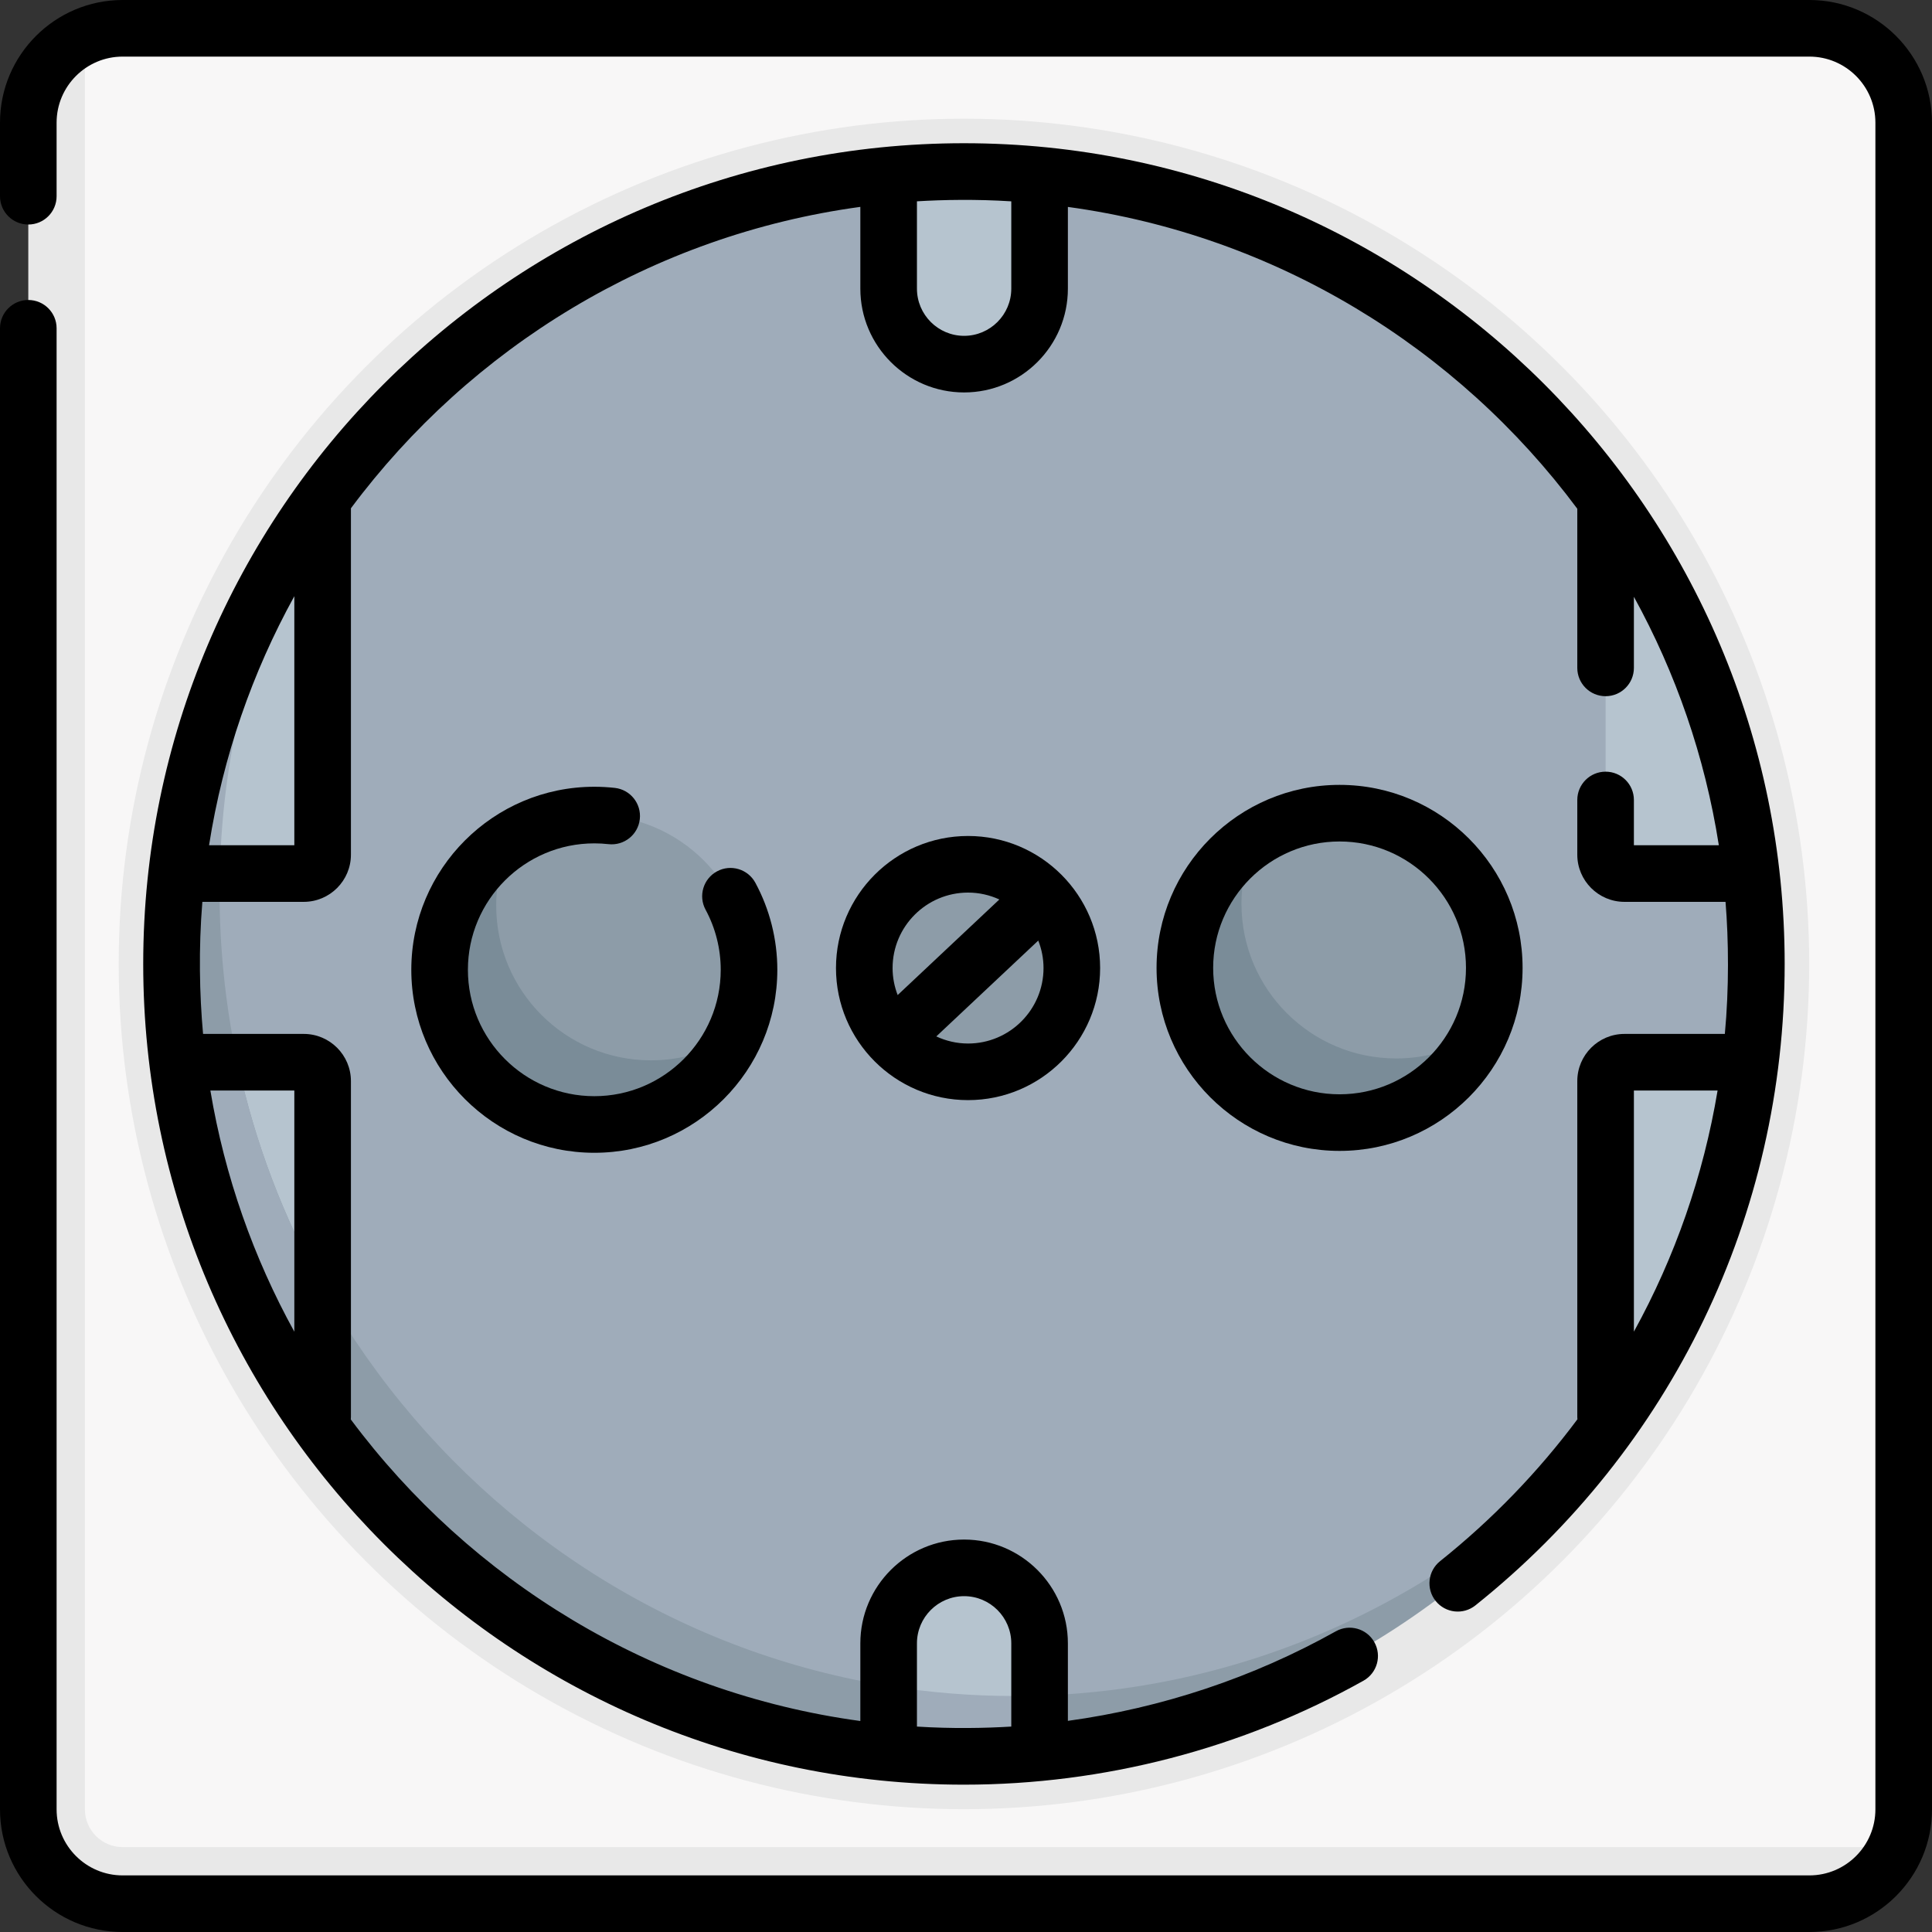 <svg id="Capa_1" enable-background="new 0 0 512 512" height="512" viewBox="0 0 512 512" width="512" xmlns="http://www.w3.org/2000/svg"><rect x="0" y="0" width="512" height="512" fill="#333333" stroke="none"/><g><g><path d="m476.5 502.5h-442c-13.807 0-25-11.193-25-25l-.573-438.72c0-10.252 4.744-25.342 13.573-29.2 3.062-1.338 6.444-2.08 10-2.08h447c13.807 0 25 11.193 25 25v447c0 3.452-.7 6.74-1.965 9.731-3.795 8.973-15.68 13.269-26.035 13.269z" fill="#f8f7f7"/><path d="m502.42 489.5c-3.86 8.83-12.67 15-22.92 15h-447c-13.81 0-25-11.19-25-25v-447c0-10.25 6.17-19.06 15-22.92v469.92c0 5.51 4.49 10 10 10z" fill="#e8e8e8"/><circle cx="255.456" cy="255.456" fill="#e8e8e8" r="224"/><path d="m254.96 461.972c-115.794 0-205.41-89.634-205.41-205.429 0-44.808 10.005-85.758 34.01-119.892.637-.905 1.287-3.518 1.938-4.413 34.522-47.486 88.434-80.011 150.002-85.841l19.46 3.172 20.54-3.164c61.58 5.858 115.494 38.422 149.996 85.947 0 0 12.794 33.113 19.303 49.518 6.669 16.806 19.298 49.63 19.298 49.63.897 7.863 1.358 15.857 1.358 23.956 0 8.817-.546 17.509-1.607 26.044l-16.097 48.59-22.483 48.782c-1.591 2.183-3.223 4.334-4.894 6.452-3.608 4.572-7.922 8.375-11.898 12.574-38.436 40.594-92.971 64.074-153.516 64.074z" fill="#9facba"/><path d="m425.28 378.88c-34.524 47.356-88.334 79.788-149.78 85.632l-20-1.769-20 1.776c-61.568-5.831-115.477-38.356-149.998-85.841-9.649-13.273-14.891-28.673-21.254-44.027-7.058-17.03-14.831-34.225-17.182-53.151-1.06-8.534-1.606-17.225-1.606-26.04 0-8.101.461-16.096 1.358-23.96 1.391-12.196 5.611-23.924 9.007-35.399 6.529-22.059 14.811-42.769 27.744-61.161-16.18 30.16-25.38 64.7-25.38 101.37 0 117.53 94.49 213.15 210.63 213.15 62.021 0 117.871-27.27 156.461-70.58z" fill="#8d9ca8"/><path d="m85.5 132.24v94.26c0 2.76-2.24 5-5 5h-22.25l-10.351-.39c3.987-34.923 15.491-66.889 34.499-94.486 1.016-1.475 2.05-2.937 3.102-4.384z" fill="#b6c4cf"/><g fill="#8d9ca8"><circle cx="256.544" cy="256.544" r="27.5"/><circle cx="355" cy="256.5" r="41"/><circle cx="157.5" cy="257" r="41"/></g><path d="m392.05 274.07c-6.58 13.85-20.7 23.43-37.05 23.43-22.64 0-41-18.36-41-41 0-14.52 7.56-27.29 18.95-34.57-2.53 5.32-3.95 11.28-3.95 17.57 0 22.64 18.36 41 41 41 8.12 0 15.68-2.36 22.05-6.43z" fill="#7a8c98"/><path d="m194.55 274.57c-6.58 13.85-20.7 23.43-37.05 23.43-22.64 0-41-18.36-41-41 0-14.52 7.56-27.29 18.95-34.57-2.53 5.32-3.95 11.28-3.95 17.57 0 22.64 18.36 41 41 41 8.12 0 15.68-2.36 22.05-6.43z" fill="#7a8c98"/><path d="m275.5 46.41v30.09c0 5.52-2.24 10.52-5.86 14.14s-8.62 5.86-14.14 5.86c-11.05 0-20-8.95-20-20v-30.1c6.57-.62 13.23-.94 19.96-.94 6.76 0 13.45.32 20.04.95z" fill="#b6c4cf"/><path d="m275.5 435.5v29.01l-20.54-2.538-19.46 2.547v-29.019c0-11.05 8.95-20 20-20 5.52 0 10.52 2.24 14.14 5.86s5.86 8.62 5.86 14.14z" fill="#b6c4cf"/><path d="m85.5 286.5v54.69l-1.652 30.988c-20.35-28-29.827-52.145-34.297-88.135l13.41-2.544h17.539c2.76.001 5 2.241 5 5.001z" fill="#b6c4cf"/><g><path d="m62.96 281.5c4.54 21.24 12.23 41.31 22.54 59.69v37.49c-19.404-26.566-34.104-60.847-38.43-97.18z" fill="#8d9ca8"/><g fill="#9facba"><path d="m275.5 449.35v15.16c-11.334 1.067-25.167 1.424-40 .01v-17.73c10.85 1.76 21.98 2.67 33.32 2.67 2.23 0 4.46-.04 6.68-.11z"/><path d="m83.56 134.96c-15.46 28.83-24.55 61.67-25.31 96.54h-11.43c3.833-33.122 15.926-67.286 36.74-96.54z"/><path d="m85.5 341.19v37.49c-19.404-26.566-34.104-60.847-38.43-97.18h15.89c4.54 21.24 12.23 41.31 22.54 59.69z"/></g></g><path d="m463.85 281.5c-4.46 35.94-18.04 69.1-38.35 97.07v-92.07c0-2.76 2.24-5 5-5z" fill="#b6c4cf"/><path d="m464.1 231.5h-33.6c-2.76 0-5-2.24-5-5v-94.15c20.7 28.51 34.41 62.4 38.6 99.15z" fill="#b6c4cf"/></g><g><path d="m479.5 0h-447c-17.921 0-32.5 14.58-32.5 32.5v19.5c0 4.142 3.357 7.5 7.5 7.5s7.5-3.358 7.5-7.5v-19.5c0-9.649 7.851-17.5 17.5-17.5h447c9.649 0 17.5 7.851 17.5 17.5v447c0 9.649-7.851 17.5-17.5 17.5h-447c-9.649 0-17.5-7.851-17.5-17.5v-392.5c0-4.142-3.357-7.5-7.5-7.5s-7.5 3.358-7.5 7.5v392.5c0 17.92 14.579 32.5 32.5 32.5h447c17.921 0 32.5-14.58 32.5-32.5v-447c0-17.92-14.579-32.5-32.5-32.5z"/><path d="m391.002 425.444c52.083-41.613 81.954-103.571 81.954-169.988 0-119.93-97.57-217.5-217.5-217.5s-217.5 97.57-217.5 217.5 97.57 217.5 217.5 217.5c37.054 0 73.666-9.527 105.879-27.552 3.615-2.022 4.905-6.592 2.883-10.207-2.021-3.614-6.593-4.906-10.207-2.883-21.953 12.284-46.108 20.307-71.011 23.733v-20.547c0-15.164-12.337-27.5-27.5-27.5s-27.5 12.336-27.5 27.5v20.587c-55.124-7.506-103.266-37.269-135.034-79.922.019-.22.034-.441.034-.666v-89c0-6.893-5.607-12.5-12.5-12.5h-26.686c-.945-10.467-1.206-22.6-.186-35h26.872c6.893 0 12.5-5.607 12.5-12.5v-91.8c31.768-42.628 79.895-72.373 135-79.876v21.677c0 15.164 12.337 27.5 27.5 27.5s27.5-12.336 27.5-27.5v-21.663c55.119 7.53 103.25 37.314 135 79.984v42.179c0 4.142 3.357 7.5 7.5 7.5s7.5-3.358 7.5-7.5v-18.845c11.072 20.123 18.824 42.317 22.509 65.845h-22.509v-12c0-4.142-3.357-7.5-7.5-7.5s-7.5 3.358-7.5 7.5v14.5c0 6.893 5.607 12.5 12.5 12.5h26.784c.834 10.101.952 22.987-.182 35h-26.602c-6.893 0-12.5 5.607-12.5 12.5v89c0 .212.014.421.032.629-10.327 13.851-22.508 26.502-36.393 37.596-3.236 2.585-3.764 7.305-1.178 10.541 2.585 3.235 7.305 3.765 10.541 1.178zm-148.002 10.056c0-6.893 5.607-12.5 12.5-12.5s12.5 5.607 12.5 12.5v22.06c-7.049.427-15.756.584-25 .002zm-165-146.5v63.914c-10.79-19.568-18.431-41.101-22.25-63.914zm0-65h-22.597c3.695-23.589 11.478-45.837 22.597-66.002zm190-147.5c0 6.893-5.607 12.5-12.5 12.5s-12.5-5.607-12.5-12.5v-23.15c7.038-.422 15.749-.584 25 .006zm165 212.5h22.179c-3.758 22.537-11.275 44.099-22.179 63.897z"/><path d="m256.544 221.544c-19.299 0-35 15.701-35 35s15.701 35 35 35 35-15.701 35-35-15.701-35-35-35zm0 15c2.961 0 5.764.664 8.295 1.824l-26.949 25.332c-.857-2.225-1.346-4.632-1.346-7.156 0-11.028 8.972-20 20-20zm0 40c-3.009 0-5.853-.687-8.415-1.882l27.022-25.401c.888 2.26 1.393 4.711 1.393 7.283 0 11.028-8.972 20-20 20z"/><path d="m403.5 256.5c0-26.743-21.757-48.5-48.5-48.5s-48.5 21.757-48.5 48.5 21.757 48.5 48.5 48.5 48.5-21.757 48.5-48.5zm-48.5 33.5c-18.472 0-33.5-15.028-33.5-33.5s15.028-33.5 33.5-33.5 33.5 15.028 33.5 33.5-15.028 33.5-33.5 33.5z"/><path d="m157.5 223.5c1.26 0 2.527.07 3.767.209 4.122.458 7.827-2.503 8.287-6.62.461-4.117-2.503-7.827-6.619-8.287-1.791-.2-3.62-.302-5.435-.302-26.743 0-48.5 21.757-48.5 48.5s21.757 48.5 48.5 48.5 48.5-21.757 48.5-48.5c0-8.046-2.014-16.019-5.822-23.056-1.971-3.643-6.523-4.998-10.165-3.026-3.644 1.972-4.998 6.523-3.026 10.166 2.625 4.852 4.013 10.355 4.013 15.916 0 18.472-15.028 33.5-33.5 33.5s-33.5-15.028-33.5-33.5 15.028-33.5 33.5-33.5z"/></g></g></svg>